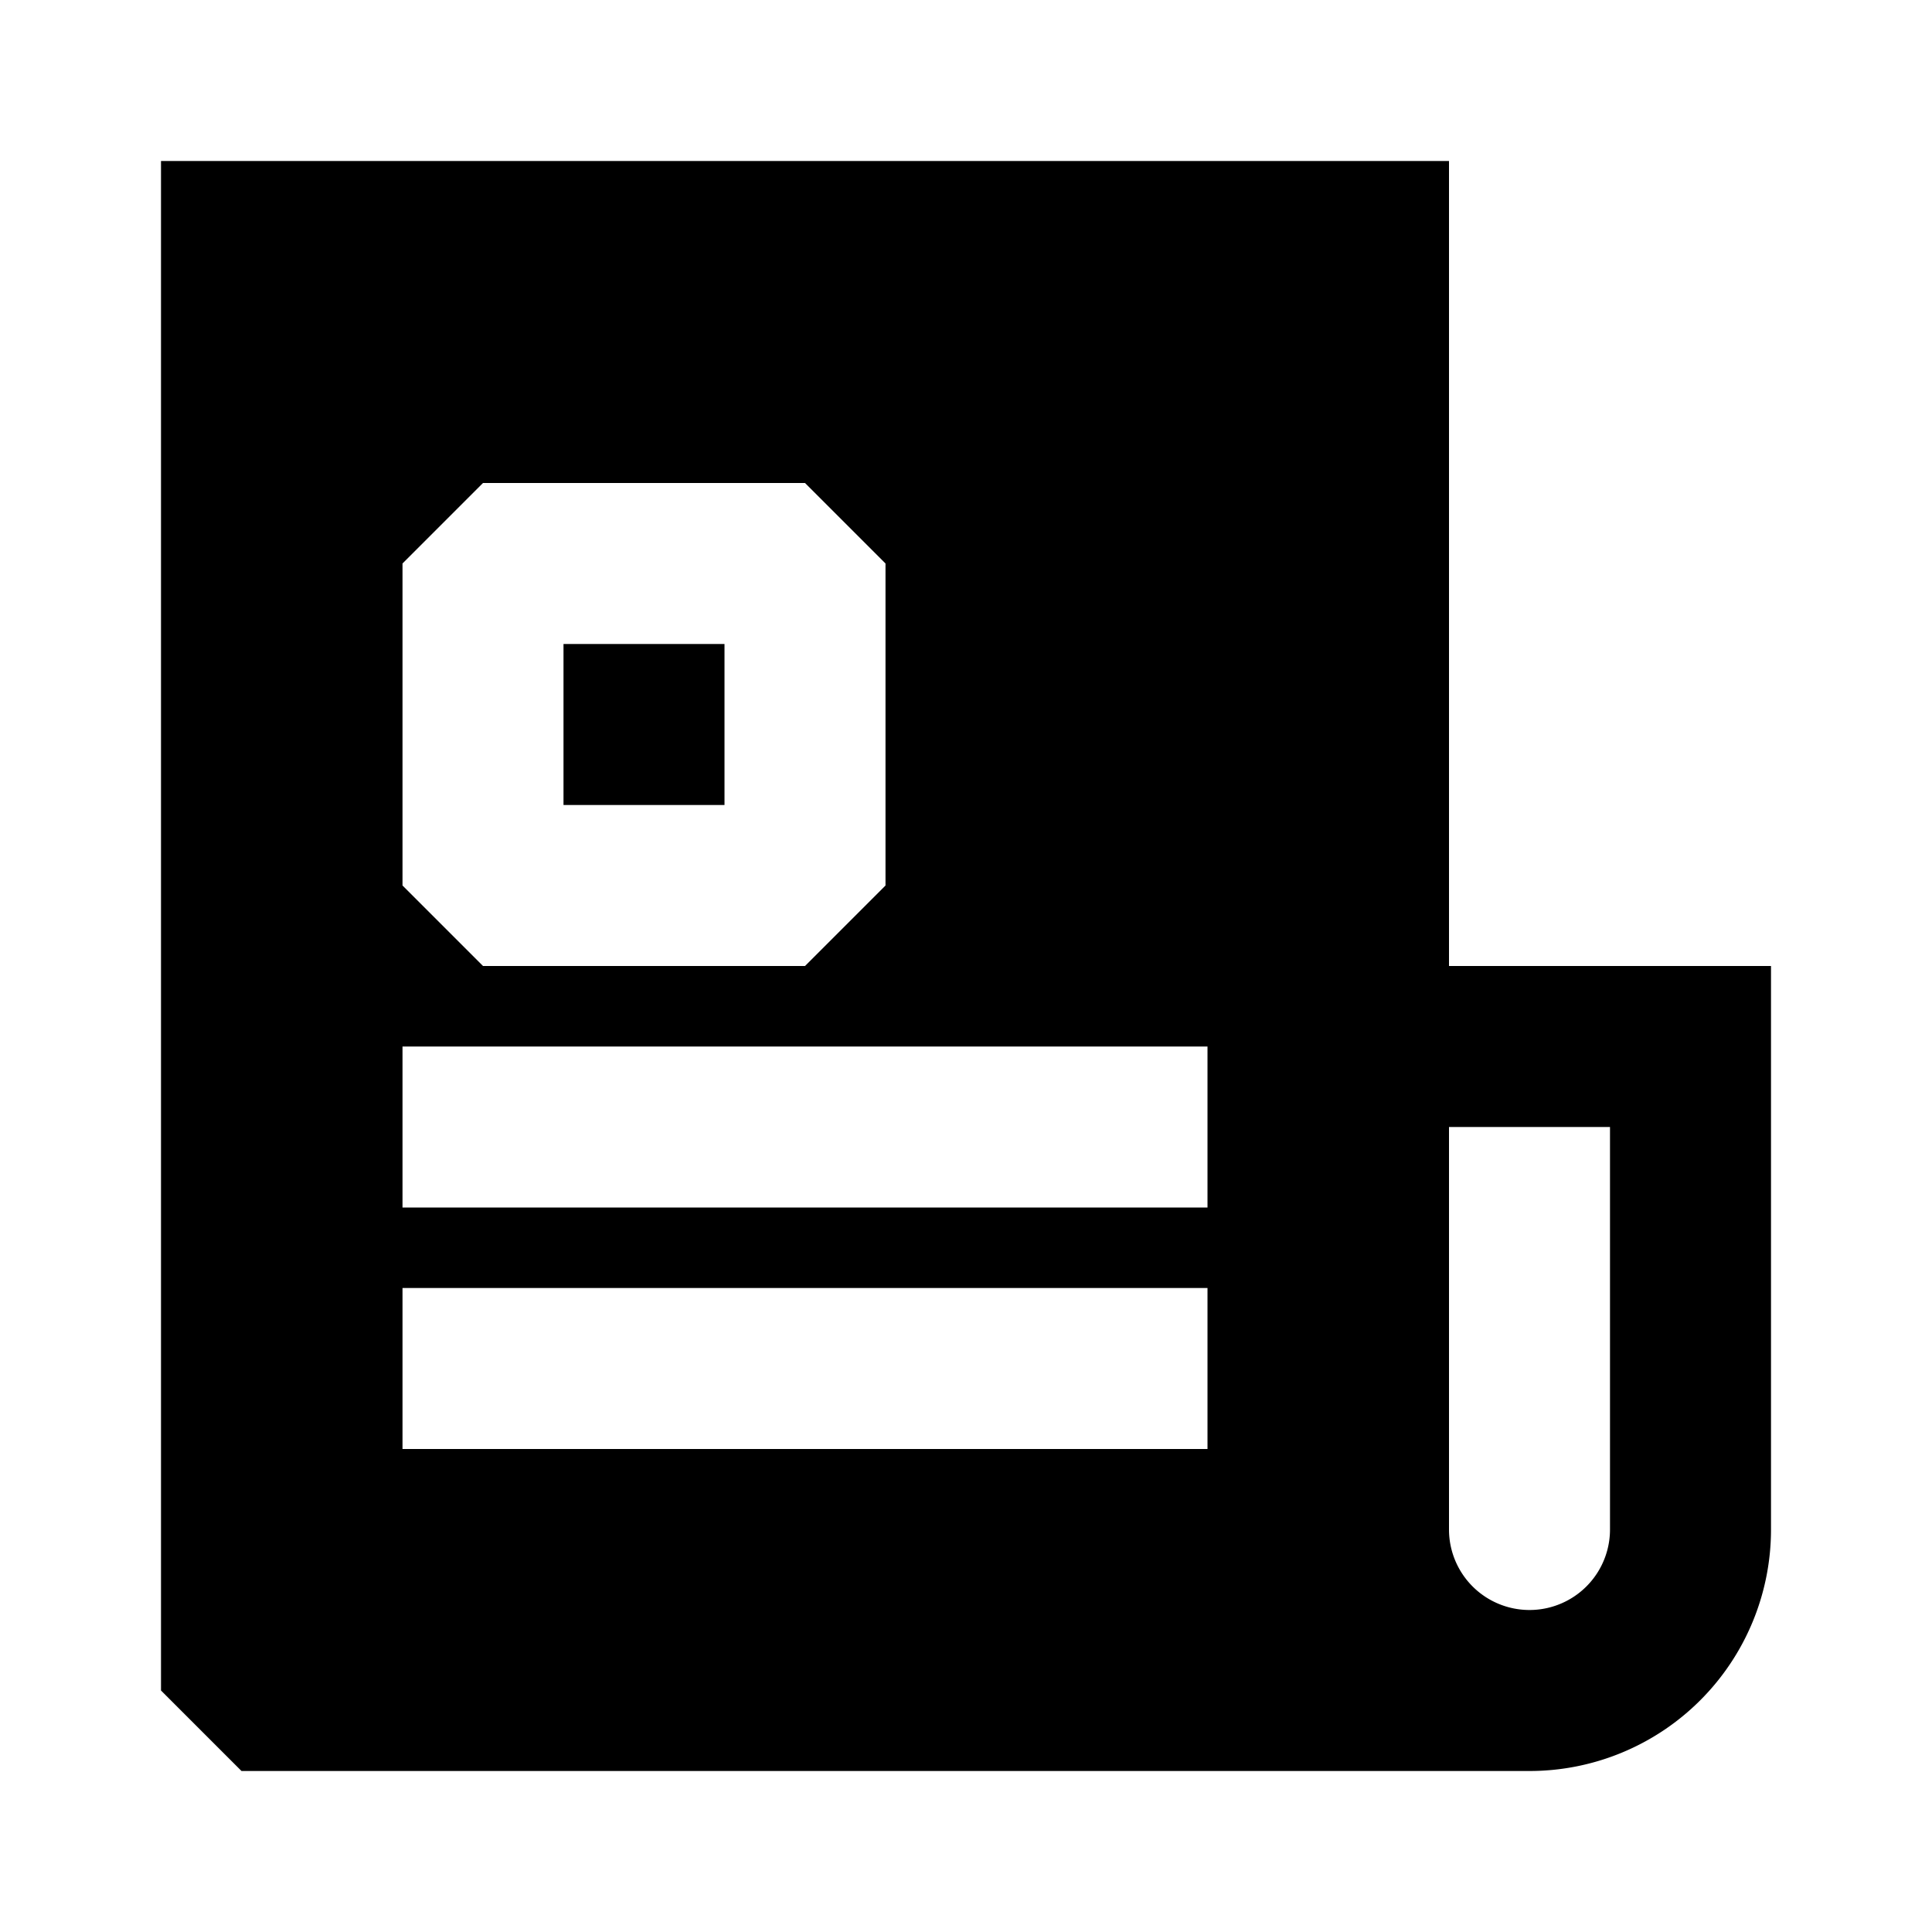 <svg xmlns="http://www.w3.org/2000/svg" width="24" height="24" fill="none">
  <path fill="currentColor" d="M7 8v2h2V8z" />
  <path
    fill="currentColor"
    d="M18 2H2v19l1 1h16a3 3 0 0 0 3-3v-7h-4zm2 17a1 1 0 1 1-2 0v-5h2zM5 7l1-1h4l1 1v4l-1 1H6l-1-1zm0 6h10v2H5zm0 3h10v2H5z"
  />
</svg>
